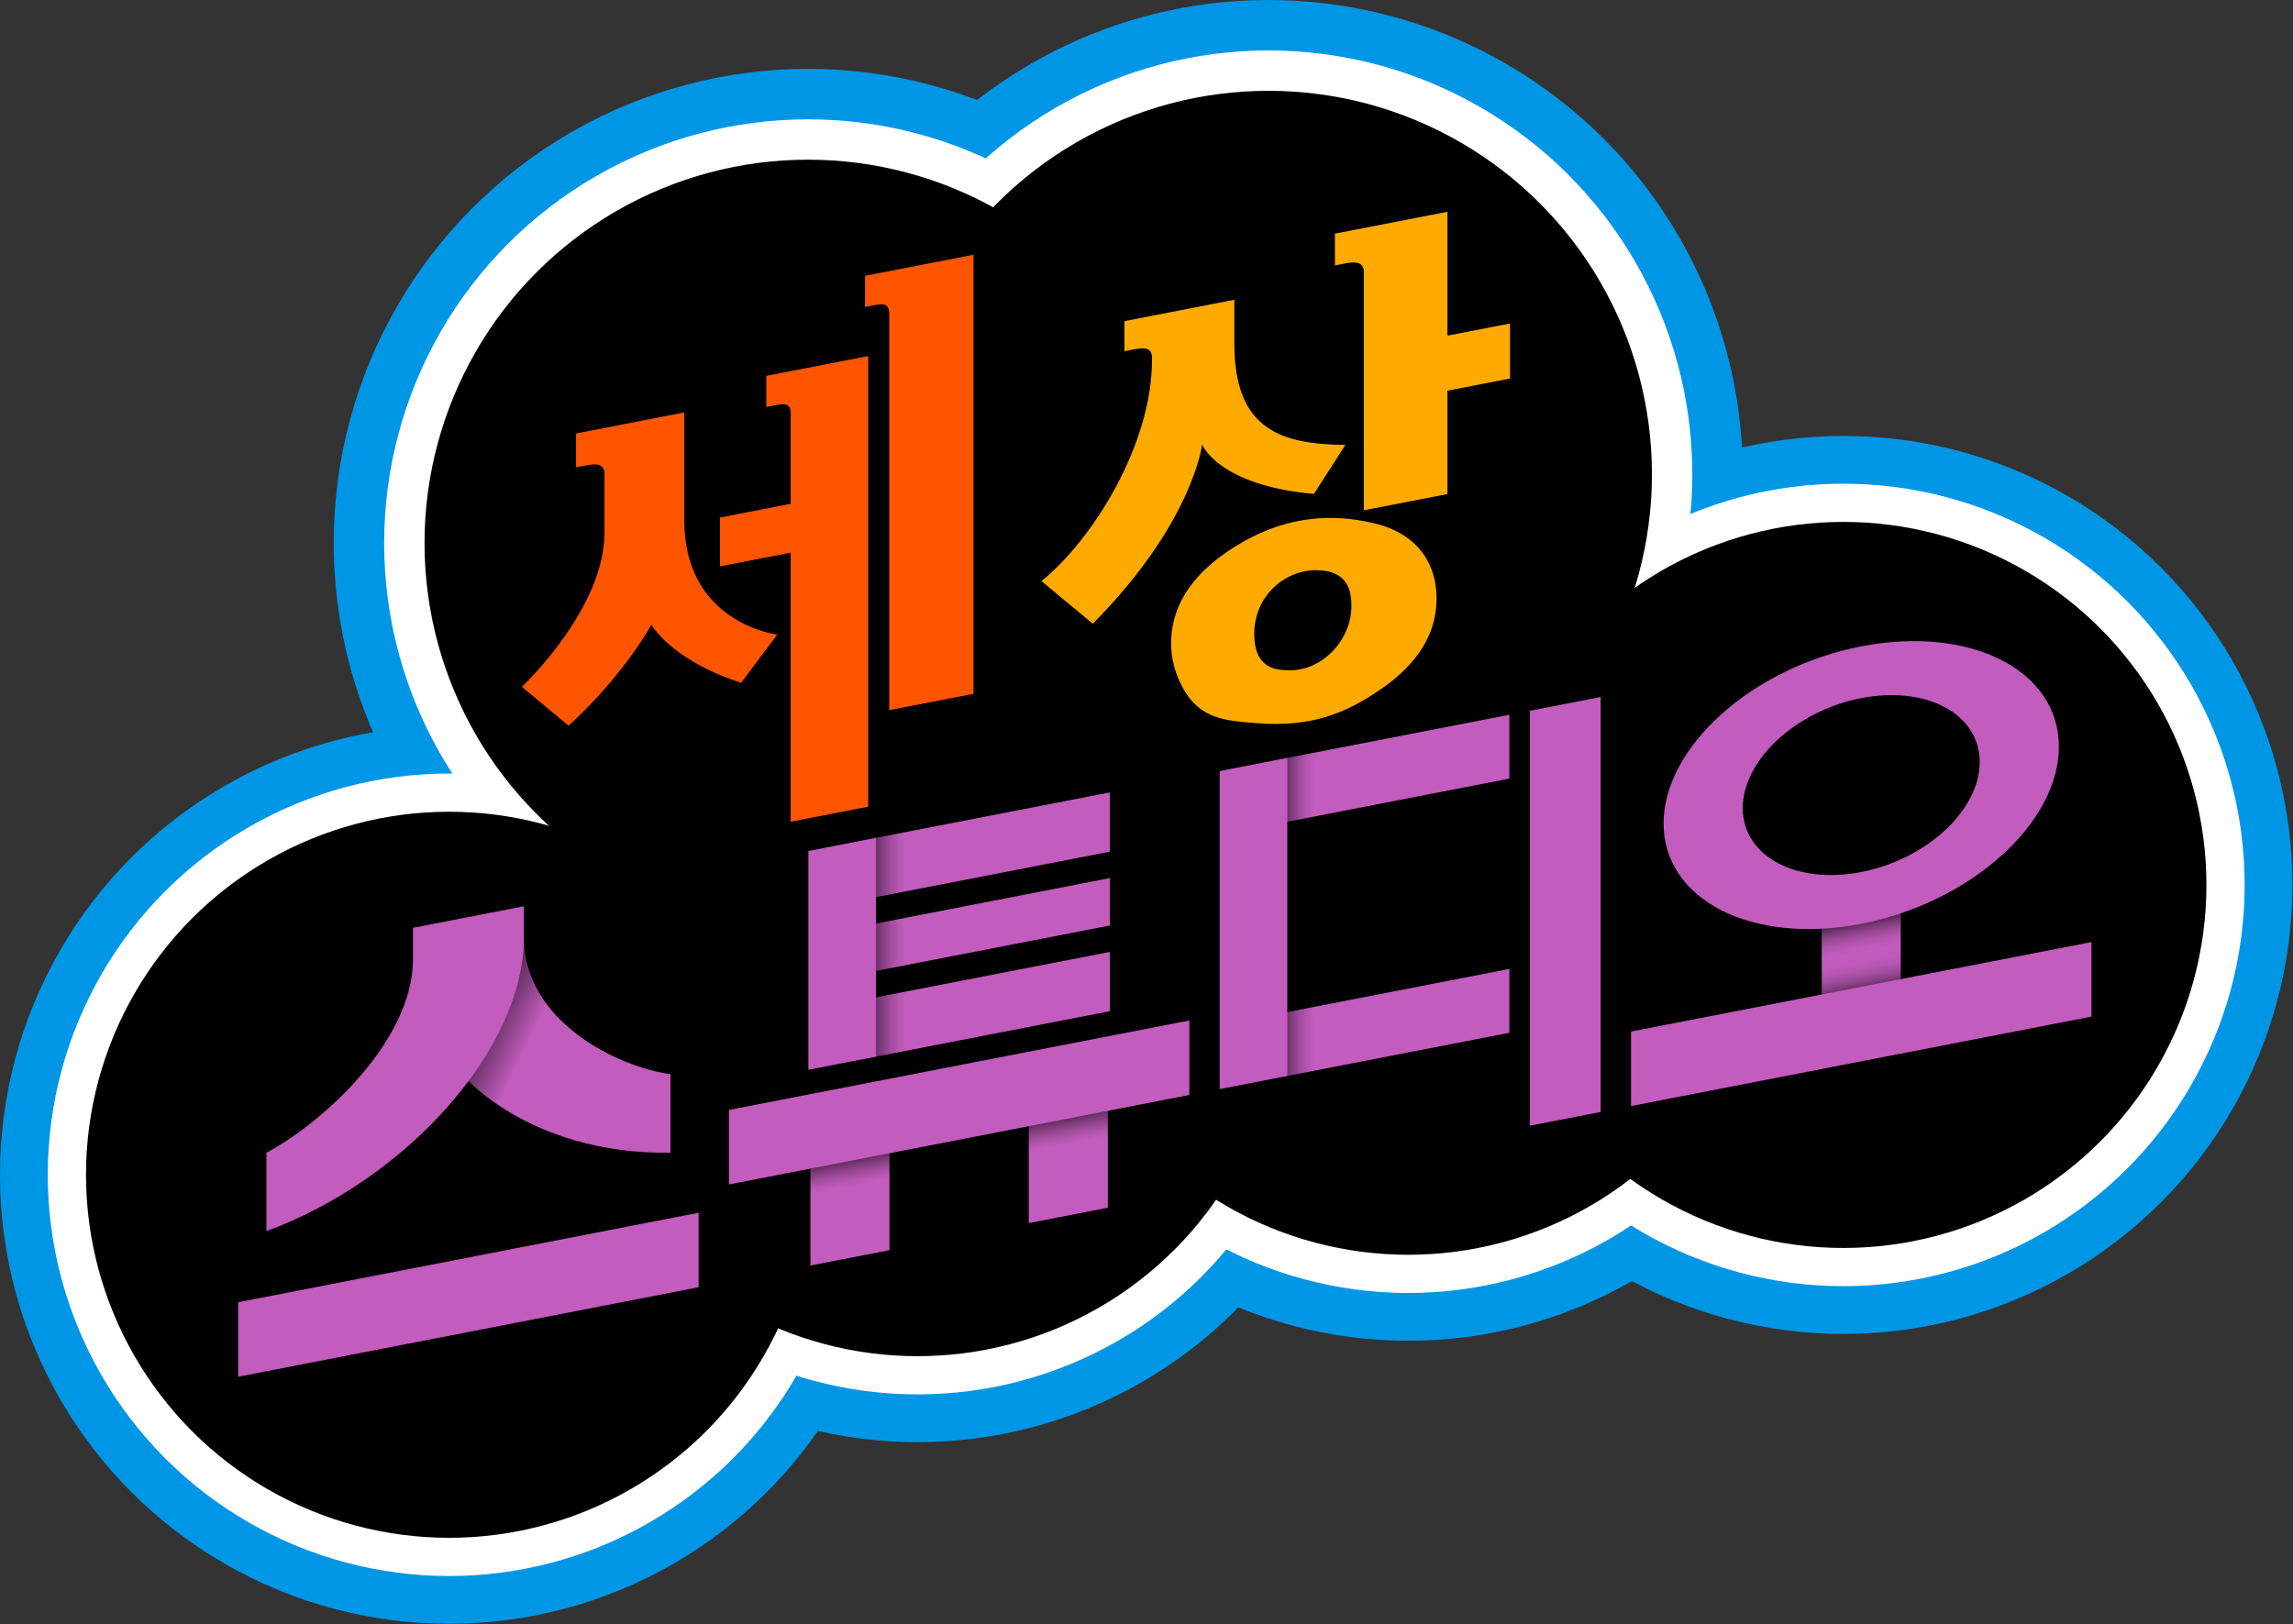<?xml version="1.0" encoding="UTF-8" standalone="no"?>
<!-- Generator: Adobe Illustrator 27.7.0, SVG Export Plug-In . SVG Version: 6.00 Build 0)  -->

<svg
   xmlns:dc="http://purl.org/dc/elements/1.1/"
   xmlns:cc="http://creativecommons.org/ns#"
   xmlns:rdf="http://www.w3.org/1999/02/22-rdf-syntax-ns#"
   xmlns:svg="http://www.w3.org/2000/svg"
   xmlns="http://www.w3.org/2000/svg"
   xmlns:sodipodi="http://sodipodi.sourceforge.net/DTD/sodipodi-0.dtd"
   xmlns:inkscape="http://www.inkscape.org/namespaces/inkscape"
   version="1.1"
   id="Layer_1"
   x="0px"
   y="0px"
   viewBox="0 0 666.667 472.321"
   xml:space="preserve"
   sodipodi:docname="World Studio (세상스튜디오) Logo.svg"
   width="666.667"
   height="472.321"
   inkscape:version="0.92.4 (5da689c313, 2019-01-14)"><rect x="0" y="0" width="666.667" height="472.321" fill="#333333" stroke="none"/><defs
   id="defs4298" /><sodipodi:namedview
   pagecolor="#ffffff"
   bordercolor="#666666"
   borderopacity="1"
   objecttolerance="10"
   gridtolerance="10"
   guidetolerance="10"
   inkscape:pageopacity="0"
   inkscape:pageshadow="2"
   inkscape:window-width="1920"
   inkscape:window-height="1057"
   id="namedview4296"
   showgrid="false"
   fit-margin-top="0"
   fit-margin-left="0"
   fit-margin-right="0"
   fit-margin-bottom="0"
   inkscape:zoom="2.5067706"
   inkscape:cx="250"
   inkscape:cy="177.12031"
   inkscape:window-x="-8"
   inkscape:window-y="-8"
   inkscape:window-maximized="1"
   inkscape:current-layer="Layer_1" />
<style
   type="text/css"
   id="style4083">
	.st0{fill:#0096E6;}
	.st1{fill:#FFFFFF;}
	.st2{fill:url(#SVGID_1_);}
	.st3{fill:#C25CBD;}
	.st4{fill:url(#SVGID_00000055674731032809852080000013184226898165611421_);}
	.st5{fill:url(#SVGID_00000180334238329673712840000003900061928425322888_);}
	.st6{fill:url(#SVGID_00000089533795663812468940000002998325756256284556_);}
	.st7{fill:url(#SVGID_00000129184513774449583480000015367383304771263648_);}
	.st8{fill:url(#SVGID_00000120528814573422819770000009959398613645533837_);}
	.st9{fill:url(#SVGID_00000033346900079942250050000011243845463363725992_);}
	.st10{fill:url(#SVGID_00000062871106869300582910000004650192784522655874_);}
	.st11{fill:url(#SVGID_00000047029890025280342950000017004288288280302976_);}
	.st12{fill:#FFAA00;}
	.st13{fill:#FF5500;}
</style>
<g
   id="Cloud"
   transform="scale(1.333)">
	<g
   id="Light_Blue">
		<circle
   class="st0"
   cx="402.045"
   cy="193.056"
   r="97.955"
   id="circle4085"
   style="fill:#0096e6" />
		<circle
   class="st0"
   cx="307.151"
   cy="194.54"
   r="97.955"
   id="circle4087"
   style="fill:#0096e6" />
		<circle
   class="st0"
   cx="200.124"
   cy="216.664"
   r="97.955"
   id="circle4089"
   style="fill:#0096e6" />
		<circle
   class="st0"
   cx="97.955"
   cy="256.286"
   r="97.955"
   id="circle4091"
   style="fill:#0096e6" />
		<circle
   class="st0"
   cx="276.658"
   cy="103.458"
   r="103.458"
   id="circle4093"
   style="fill:#0096e6" />
		<circle
   class="st0"
   cx="176.242"
   cy="118.482"
   r="103.458"
   id="circle4095"
   style="fill:#0096e6" />
	</g>
	<g
   id="White">
		<circle
   class="st1"
   cx="402.045"
   cy="193.056"
   r="87.534"
   id="circle4098"
   style="fill:#ffffff" />
		<circle
   class="st1"
   cx="307.151"
   cy="194.54"
   r="87.534"
   id="circle4100"
   style="fill:#ffffff" />
		<circle
   class="st1"
   cx="200.124"
   cy="216.664"
   r="87.534"
   id="circle4102"
   style="fill:#ffffff" />
		<circle
   class="st1"
   cx="97.955"
   cy="256.286"
   r="87.534"
   id="circle4104"
   style="fill:#ffffff" />
		<circle
   class="st1"
   cx="276.658"
   cy="103.458"
   r="92.452"
   id="circle4106"
   style="fill:#ffffff" />
		<circle
   class="st1"
   cx="176.242"
   cy="118.482"
   r="92.452"
   id="circle4108"
   style="fill:#ffffff" />
	</g>
	<g
   id="Black">
		<circle
   cx="402.045"
   cy="193.056"
   r="79.198"
   id="circle4111" />
		<circle
   cx="307.151"
   cy="194.54"
   r="79.198"
   id="circle4113" />
		<circle
   cx="200.124"
   cy="216.664"
   r="79.198"
   id="circle4115" />
		<circle
   cx="97.955"
   cy="256.286"
   r="79.198"
   id="circle4117" />
		<circle
   cx="276.658"
   cy="103.458"
   r="83.647"
   id="circle4119" />
		<circle
   cx="176.242"
   cy="118.482"
   r="83.647"
   id="circle4121" />
	</g>
</g>
<g
   id="세상스튜디오"
   transform="scale(1.333)">
	<g
   id="오">
		
			<linearGradient
   id="SVGID_1_"
   gradientUnits="userSpaceOnUse"
   x1="405.955"
   y1="117.795"
   x2="405.955"
   y2="94.55"
   gradientTransform="matrix(1,-0.194,0,1,0,180.576)">
			<stop
   offset="0.05"
   style="stop-color:#000000"
   id="stop4125" />
			<stop
   offset="0.078"
   style="stop-color:#1C0D1B"
   id="stop4127" />
			<stop
   offset="0.128"
   style="stop-color:#472246"
   id="stop4129" />
			<stop
   offset="0.181"
   style="stop-color:#6D346A"
   id="stop4131" />
			<stop
   offset="0.235"
   style="stop-color:#8C4288"
   id="stop4133" />
			<stop
   offset="0.292"
   style="stop-color:#A44EA0"
   id="stop4135" />
			<stop
   offset="0.352"
   style="stop-color:#B556B0"
   id="stop4137" />
			<stop
   offset="0.418"
   style="stop-color:#BF5ABA"
   id="stop4139" />
			<stop
   offset="0.5"
   style="stop-color:#C25CBD"
   id="stop4141" />
			<stop
   offset="0.555"
   style="stop-color:#BE5AB9"
   id="stop4143" />
			<stop
   offset="0.613"
   style="stop-color:#B154AD"
   id="stop4145" />
			<stop
   offset="0.671"
   style="stop-color:#9D4A99"
   id="stop4147" />
			<stop
   offset="0.731"
   style="stop-color:#803C7C"
   id="stop4149" />
			<stop
   offset="0.79"
   style="stop-color:#5A2B58"
   id="stop4151" />
			<stop
   offset="0.849"
   style="stop-color:#2D152C"
   id="stop4153" />
			<stop
   offset="0.9"
   style="stop-color:#000000"
   id="stop4155" />
		</linearGradient>
		<polygon
   class="st2"
   points="414.577,194.54 414.577,217.786 397.334,221.137 397.334,197.892 "
   id="polygon4158"
   style="fill:url(#SVGID_1_)" />
		<polygon
   class="st3"
   points="355.743,225.039 355.743,241.295 456.167,221.774 456.167,205.519 "
   id="polygon4160"
   style="fill:#c25cbd" />
		<path
   class="st3"
   d="m 405.955,141.009 c -23.808,4.628 -43.108,21.929 -43.108,38.643 0,16.714 19.3,26.512 43.108,21.885 23.808,-4.628 43.107,-21.929 43.107,-38.643 0,-16.714 -19.3,-26.512 -43.107,-21.885 z m 0,49.231 c -14.271,2.774 -25.839,-3.469 -25.839,-13.945 0,-10.475 11.569,-21.216 25.839,-23.99 14.271,-2.774 25.839,3.469 25.839,13.945 0,10.475 -11.569,21.216 -25.839,23.99 z"
   id="path4162"
   inkscape:connector-curvature="0"
   style="fill:#c25cbd" />
	</g>
	<g
   id="디">
		<polygon
   class="st3"
   points="349.122,152.056 349.122,242.582 333.673,245.585 333.673,155.059 "
   id="polygon4165"
   style="fill:#c25cbd" />
		
			<linearGradient
   id="SVGID_00000080187967606219341660000004900840179972158125_"
   gradientUnits="userSpaceOnUse"
   x1="329.201"
   y1="46.308"
   x2="275.868"
   y2="46.308"
   gradientTransform="matrix(1,-0.194,0,1,0,180.576)">
			<stop
   offset="0.8"
   style="stop-color:#C25CBD"
   id="stop4167" />
			<stop
   offset="0.821"
   style="stop-color:#B958B4"
   id="stop4169" />
			<stop
   offset="0.855"
   style="stop-color:#A14C9D"
   id="stop4171" />
			<stop
   offset="0.897"
   style="stop-color:#793976"
   id="stop4173" />
			<stop
   offset="0.947"
   style="stop-color:#421F40"
   id="stop4175" />
			<stop
   offset="1"
   style="stop-color:#000000"
   id="stop4177" />
		</linearGradient>
		<polygon
   style="fill:url(#SVGID_00000080187967606219341660000004900840179972158125_)"
   points="329.201,155.928 329.201,169.86 275.868,180.227 275.868,166.295 "
   id="polygon4180" />
		
			<linearGradient
   id="SVGID_00000103978094870237985680000013046497044124045186_"
   gradientUnits="userSpaceOnUse"
   x1="329.206"
   y1="101.758"
   x2="275.873"
   y2="101.758"
   gradientTransform="matrix(1,-0.194,0,1,0,180.576)">
			<stop
   offset="0.8"
   style="stop-color:#C25CBD"
   id="stop4182" />
			<stop
   offset="0.821"
   style="stop-color:#B958B4"
   id="stop4184" />
			<stop
   offset="0.855"
   style="stop-color:#A14C9D"
   id="stop4186" />
			<stop
   offset="0.897"
   style="stop-color:#793976"
   id="stop4188" />
			<stop
   offset="0.947"
   style="stop-color:#421F40"
   id="stop4190" />
			<stop
   offset="1"
   style="stop-color:#000000"
   id="stop4192" />
		</linearGradient>
		<polygon
   style="fill:url(#SVGID_00000103978094870237985680000013046497044124045186_)"
   points="329.206,211.377 329.206,225.31 275.873,235.677 275.873,221.744 "
   id="polygon4195" />
		<polygon
   class="st3"
   points="280.775,165.341 280.775,234.724 266.029,237.59 266.029,168.208 "
   id="polygon4197"
   style="fill:#c25cbd" />
	</g>
	<g
   id="튜">
		
			<linearGradient
   id="SVGID_00000150062921371133275210000007160081337467727241_"
   gradientUnits="userSpaceOnUse"
   x1="185.383"
   y1="129.868"
   x2="185.383"
   y2="98.441"
   gradientTransform="matrix(1,-0.194,0,1,0,180.576)">
			<stop
   offset="0.5"
   style="stop-color:#C25CBD"
   id="stop4200" />
			<stop
   offset="0.531"
   style="stop-color:#B958B4"
   id="stop4202" />
			<stop
   offset="0.582"
   style="stop-color:#A14C9D"
   id="stop4204" />
			<stop
   offset="0.646"
   style="stop-color:#793976"
   id="stop4206" />
			<stop
   offset="0.721"
   style="stop-color:#421F40"
   id="stop4208" />
			<stop
   offset="0.8"
   style="stop-color:#000000"
   id="stop4210" />
		</linearGradient>
		<polygon
   style="fill:url(#SVGID_00000150062921371133275210000007160081337467727241_)"
   points="194.005,241.307 194.005,272.733 176.762,276.085 176.762,244.659 "
   id="polygon4213" />
		
			<linearGradient
   id="SVGID_00000090979844555682122900000000608734690649668486_"
   gradientUnits="userSpaceOnUse"
   x1="233.009"
   y1="129.868"
   x2="233.009"
   y2="98.441"
   gradientTransform="matrix(1,-0.194,0,1,0,180.576)">
			<stop
   offset="0.5"
   style="stop-color:#C25CBD"
   id="stop4215" />
			<stop
   offset="0.531"
   style="stop-color:#B958B4"
   id="stop4217" />
			<stop
   offset="0.582"
   style="stop-color:#A14C9D"
   id="stop4219" />
			<stop
   offset="0.646"
   style="stop-color:#793976"
   id="stop4221" />
			<stop
   offset="0.721"
   style="stop-color:#421F40"
   id="stop4223" />
			<stop
   offset="0.8"
   style="stop-color:#000000"
   id="stop4225" />
		</linearGradient>
		<polygon
   style="fill:url(#SVGID_00000090979844555682122900000000608734690649668486_)"
   points="241.63,232.05 241.63,263.476 224.387,266.828 224.387,235.401 "
   id="polygon4228" />
		<polygon
   class="st3"
   points="158.984,242.142 158.984,258.397 259.408,238.877 259.408,222.622 "
   id="polygon4230"
   style="fill:#c25cbd" />
		
			<linearGradient
   id="SVGID_00000139271616882434378800000006246068911282353810_"
   gradientUnits="userSpaceOnUse"
   x1="242.075"
   y1="45.808"
   x2="186.156"
   y2="45.808"
   gradientTransform="matrix(1,-0.194,0,1,0,180.576)">
			<stop
   offset="0.8"
   style="stop-color:#C25CBD"
   id="stop4232" />
			<stop
   offset="0.821"
   style="stop-color:#B958B4"
   id="stop4234" />
			<stop
   offset="0.855"
   style="stop-color:#A14C9D"
   id="stop4236" />
			<stop
   offset="0.897"
   style="stop-color:#793976"
   id="stop4238" />
			<stop
   offset="0.947"
   style="stop-color:#421F40"
   id="stop4240" />
			<stop
   offset="1"
   style="stop-color:#000000"
   id="stop4242" />
		</linearGradient>
		<polygon
   style="fill:url(#SVGID_00000139271616882434378800000006246068911282353810_)"
   points="242.075,172.864 242.075,185.796 186.156,196.666 186.156,183.733 "
   id="polygon4245" />
		
			<linearGradient
   id="SVGID_00000168078299065700334100000018240955195818055836_"
   gradientUnits="userSpaceOnUse"
   x1="242.08"
   y1="80.608"
   x2="186.16"
   y2="80.608"
   gradientTransform="matrix(1,-0.194,0,1,0,180.576)">
			<stop
   offset="0.8"
   style="stop-color:#C25CBD"
   id="stop4247" />
			<stop
   offset="0.821"
   style="stop-color:#B958B4"
   id="stop4249" />
			<stop
   offset="0.855"
   style="stop-color:#A14C9D"
   id="stop4251" />
			<stop
   offset="0.897"
   style="stop-color:#793976"
   id="stop4253" />
			<stop
   offset="0.947"
   style="stop-color:#421F40"
   id="stop4255" />
			<stop
   offset="1"
   style="stop-color:#000000"
   id="stop4257" />
		</linearGradient>
		<polygon
   style="fill:url(#SVGID_00000168078299065700334100000018240955195818055836_)"
   points="242.08,207.663 242.08,220.595 186.16,231.464 186.16,218.532 "
   id="polygon4260" />
		
			<linearGradient
   id="SVGID_00000043456322087670202610000007763797284006926983_"
   gradientUnits="userSpaceOnUse"
   x1="242.075"
   y1="63.208"
   x2="186.156"
   y2="63.208"
   gradientTransform="matrix(1,-0.194,0,1,0,180.576)">
			<stop
   offset="0.8"
   style="stop-color:#C25CBD"
   id="stop4262" />
			<stop
   offset="0.821"
   style="stop-color:#B958B4"
   id="stop4264" />
			<stop
   offset="0.855"
   style="stop-color:#A14C9D"
   id="stop4266" />
			<stop
   offset="0.897"
   style="stop-color:#793976"
   id="stop4268" />
			<stop
   offset="0.947"
   style="stop-color:#421F40"
   id="stop4270" />
			<stop
   offset="1"
   style="stop-color:#000000"
   id="stop4272" />
		</linearGradient>
		<polygon
   style="fill:url(#SVGID_00000043456322087670202610000007763797284006926983_)"
   points="242.075,191.557 242.075,201.903 186.156,212.772 186.156,202.426 "
   id="polygon4275" />
		<polygon
   class="st3"
   points="191.062,182.78 191.062,230.512 176.316,233.378 176.316,185.646 "
   id="polygon4277"
   style="fill:#c25cbd" />
	</g>
	<g
   id="스">
		<polygon
   class="st3"
   points="51.957,284.089 51.957,300.345 152.381,280.824 152.381,264.569 "
   id="polygon4280"
   style="fill:#c25cbd" />
		
			<linearGradient
   id="SVGID_00000129197151007154258100000013528774029661496449_"
   gradientUnits="userSpaceOnUse"
   x1="148.763"
   y1="85.007"
   x2="98.805"
   y2="58.094"
   gradientTransform="matrix(1,-0.194,0,1,0,180.576)">
			<stop
   offset="0.65"
   style="stop-color:#C25CBD"
   id="stop4282" />
			<stop
   offset="1"
   style="stop-color:#000000"
   id="stop4284" />
		</linearGradient>
		<path
   style="fill:url(#SVGID_00000129197151007154258100000013528774029661496449_)"
   d="m 114.267,204.54 -24.057,7.608 c 1.951,22.817 26.688,39.914 56.018,39.308 v -17.117 c -11.68,-1.596 -31.961,-11.641 -31.961,-29.799 z"
   id="path4287"
   inkscape:connector-curvature="0" />
		<path
   class="st3"
   d="m 90.071,202.41 v 6.833 c 0,18.158 -20.281,36.087 -31.961,42.224 v 17.118 c 30.564,-11.251 56.157,-39.789 56.157,-64.045 v -6.833 z"
   id="path4289"
   inkscape:connector-curvature="0"
   style="fill:#c25cbd" />
	</g>
	<path
   id="상"
   class="st12"
   d="m 299.363,114.07 c -8.463,-1.907 -19.357,-2.108 -31.714,6.308 -8.125,5.534 -12.222,12.274 -12.222,19.999 1.2e-4,2.783 0.611,5.544 1.823,8.201 3.722,8.152 9.235,8.59 16.731,9.185 12.248,0.972 19.615,-2.269 26.959,-7.244 8.206,-5.567 12.395,-12.209 12.395,-19.974 0,-6.931 -3.557,-14.127 -13.972,-16.474 z m -18.235,32.165 c -2.489,-0.049 -7.565,-0.149 -7.565,-7.954 0,-8.089 6.458,-13.89 13.479,-13.891 7.206,-8.7e-4 7.713,4.883 7.713,7.855 0,7.287 -6.28,14.134 -13.627,13.99 z m 48.223,-75.664 v 12.008 l -13.651,2.654 v 22.551 l -18.235,3.544 V 59.369 c 0,-2.34 -1.921,-2.316 -4.11,-1.891 l -2.199,0.427 v -6.934 l 24.543,-4.771 v 27.024 z m -67.148,26.391 c 0,0 -2.002,17.065 -23.853,39.106 l -11.187,-9.29 c 11.196,-9.067 24.099,-29.786 24.099,-48.248 v -0.521 c 0,-2.218 -1.716,-2.216 -3.853,-1.8 l -2.16,0.42 v -6.572 l 23.976,-4.661 v 9.642 c 0,18.855 10.402,21.887 24.223,22.022 l -6.875,10.694 c -21.001,-1.884 -24.371,-10.793 -24.371,-10.793 z"
   inkscape:connector-curvature="0"
   style="fill:#ffaa00" />
	<path
   id="세"
   class="st13"
   d="m 169.529,138.445 -7.885,10.522 c -15.405,-5.028 -19.565,-12.69 -19.565,-12.69 0,0 -5.834,10.84 -18.062,22.054 l -10.202,-8.501 c 0,0 18.024,-16.829 18.024,-33.638 v -12.795 c 0,-2.34 -1.911,-2.279 -4.049,-1.863 l -2.147,0.417 v -7.392 l 23.607,-4.589 -5e-5,23.538 c 1e-5,22.537 20.28,24.937 20.28,24.937 z M 167.138,81.992 v 6.798 l 1.828,-0.355 c 1.82,-0.354 3.487,-0.678 3.487,1.662 v 19.811 l -15.418,2.997 v 10.658 l 15.418,-2.997 3e-5,58.708 16.912,-3.287 V 77.671 Z m 21.534,-21.822 v 6.798 l 1.828,-0.355 c 1.82,-0.354 3.448,-0.595 3.448,1.745 v 86.573 l 18.382,-3.573 3e-5,-95.786 z"
   inkscape:connector-curvature="0"
   style="fill:#ff5500" />
</g>
</svg>